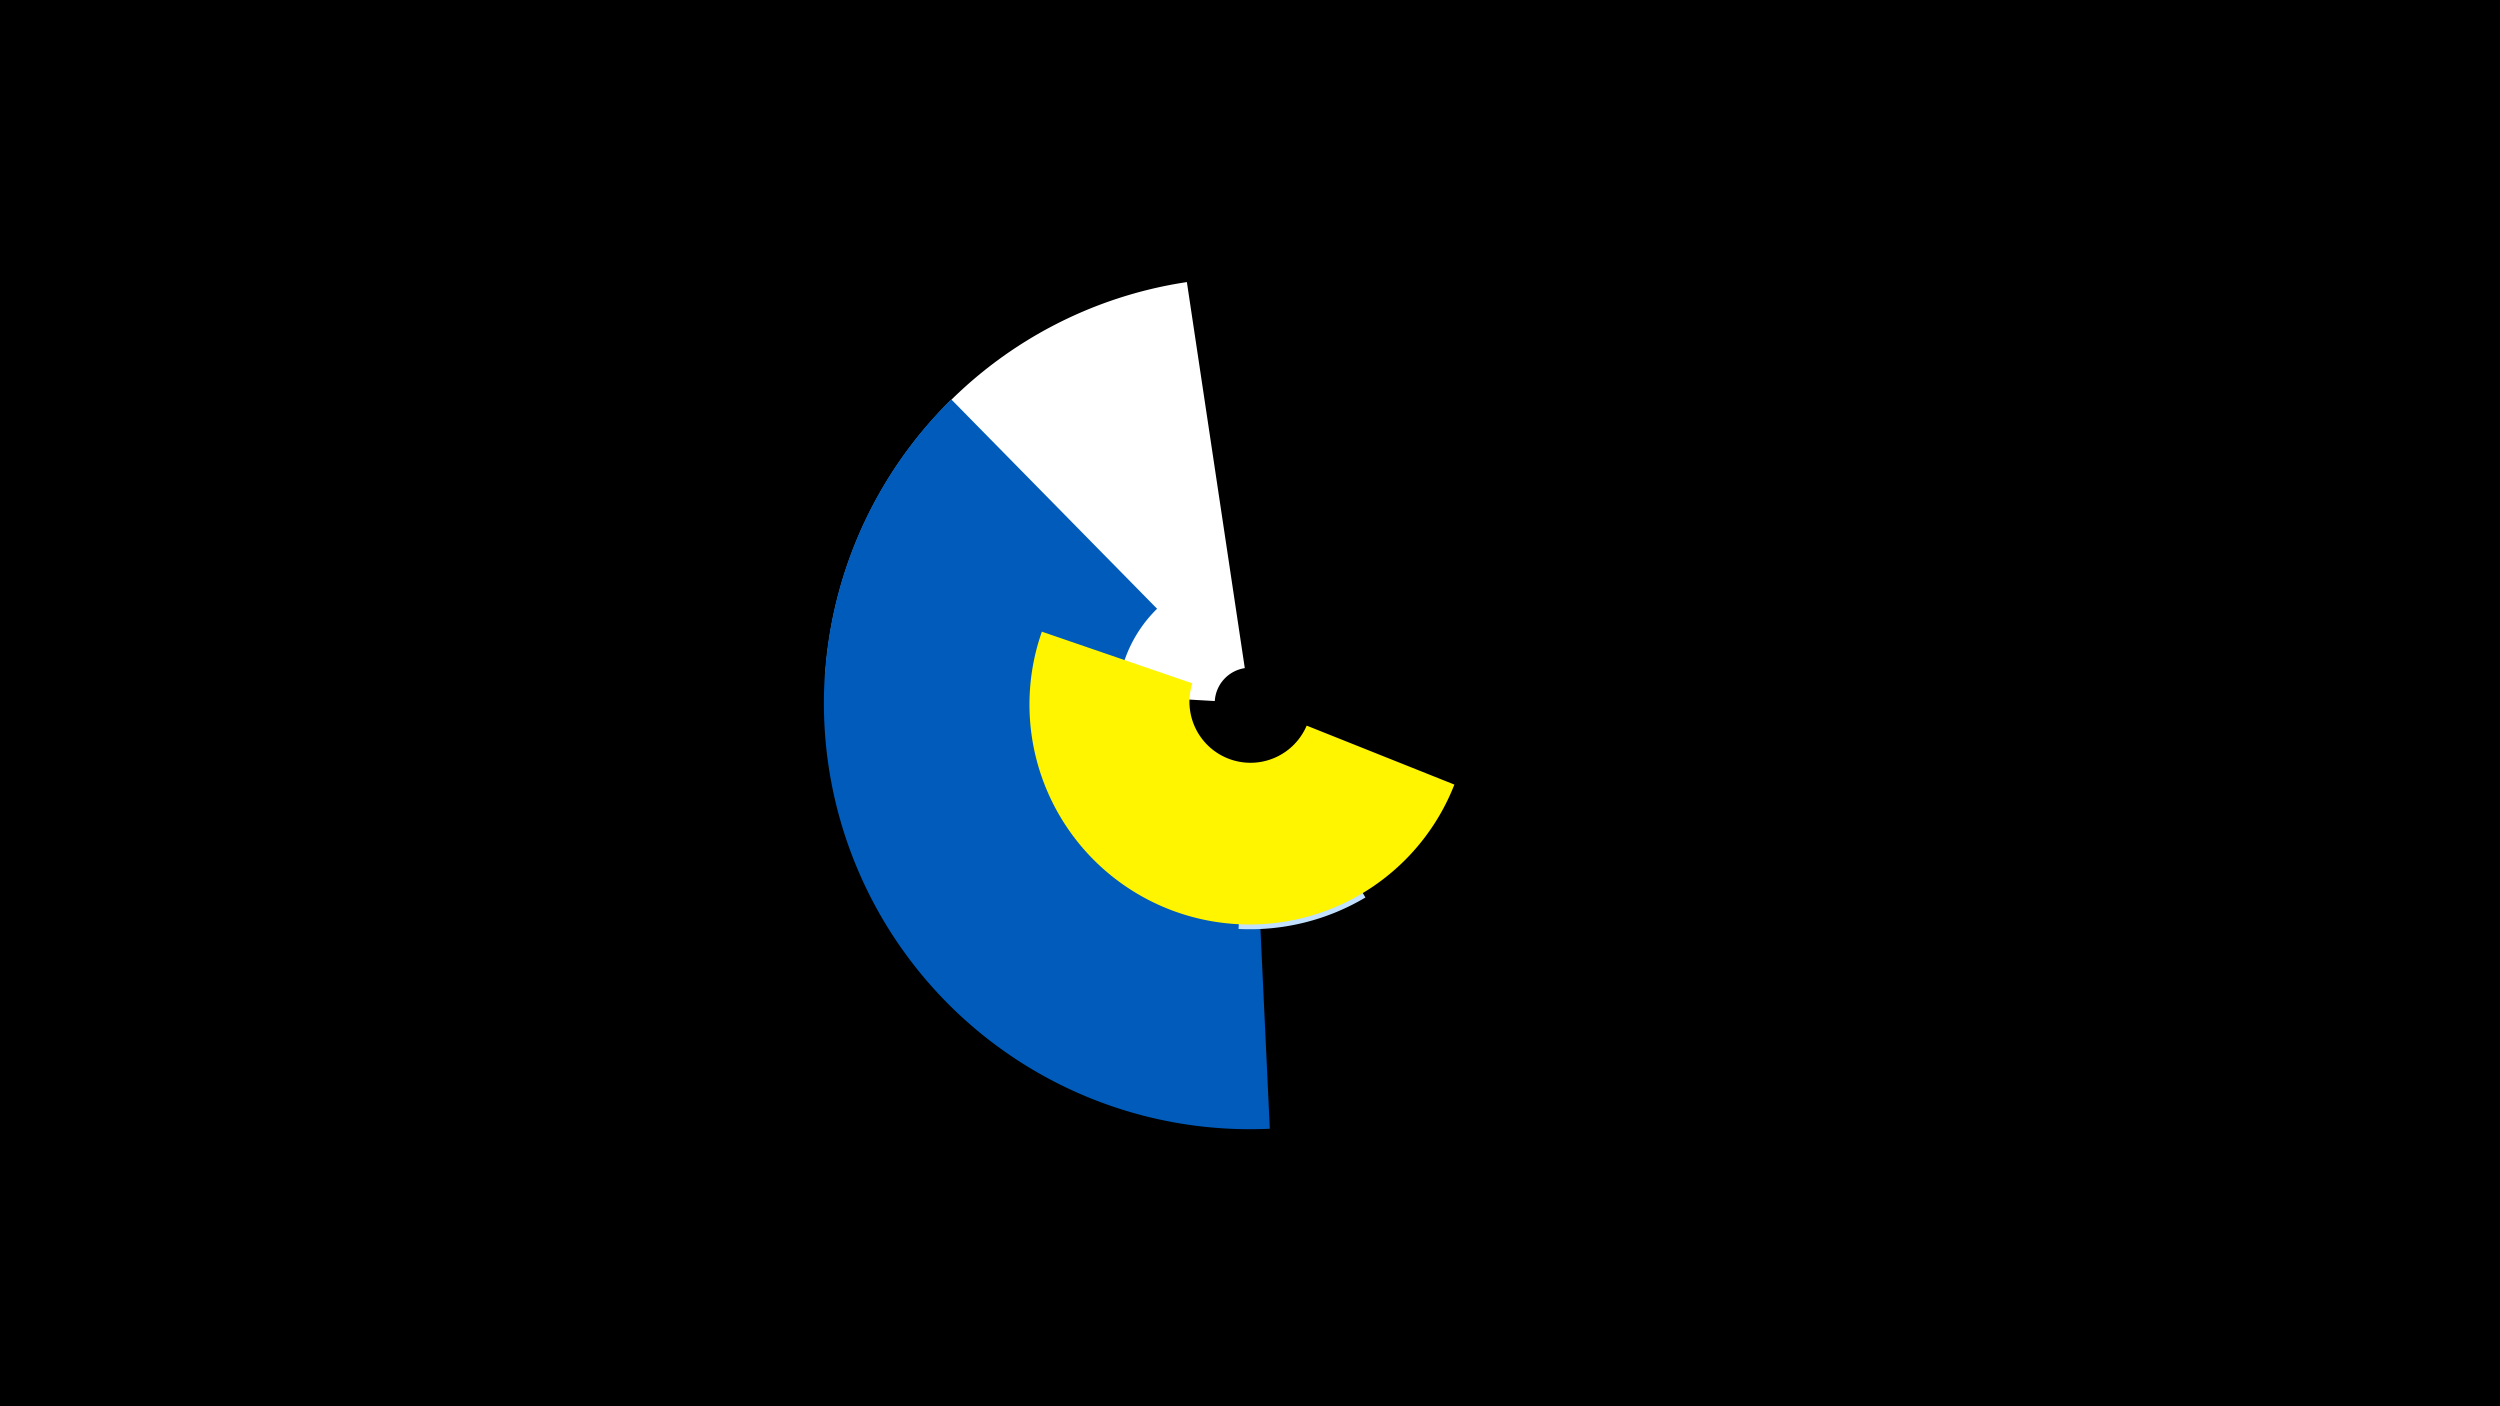 <svg width="1200" height="675" viewBox="-500 -500 1200 675" xmlns="http://www.w3.org/2000/svg"><title>19529-10311603983</title><path d="M-500-500h1200v675h-1200z" fill="#000"/><path d="M-104-174.2a204.4 204.4 0 0 1 173.7-190.4l27.8 185.3a17 17 0 0 0-14.4 15.8z" fill="#fff"/><path d="M109.5 41.8a204.5 204.5 0 0 1-152.9-350.1l98.8 100.5a63.5 63.5 0 0 0 47.5 108.8z" fill="#005bbb"/><path d="M155.4-69.2a108.5 108.5 0 0 1-60.9 15.1l3.4-67.7a40.7 40.7 0 0 0 22.9-5.7z" fill="#c2e1ff"/><path d="M198.1-123.4a105.6 105.6 0 0 1-198-73.4l72.2 24.8a29.3 29.3 0 0 0 54.9 20.3z" fill="#fff500"/></svg>